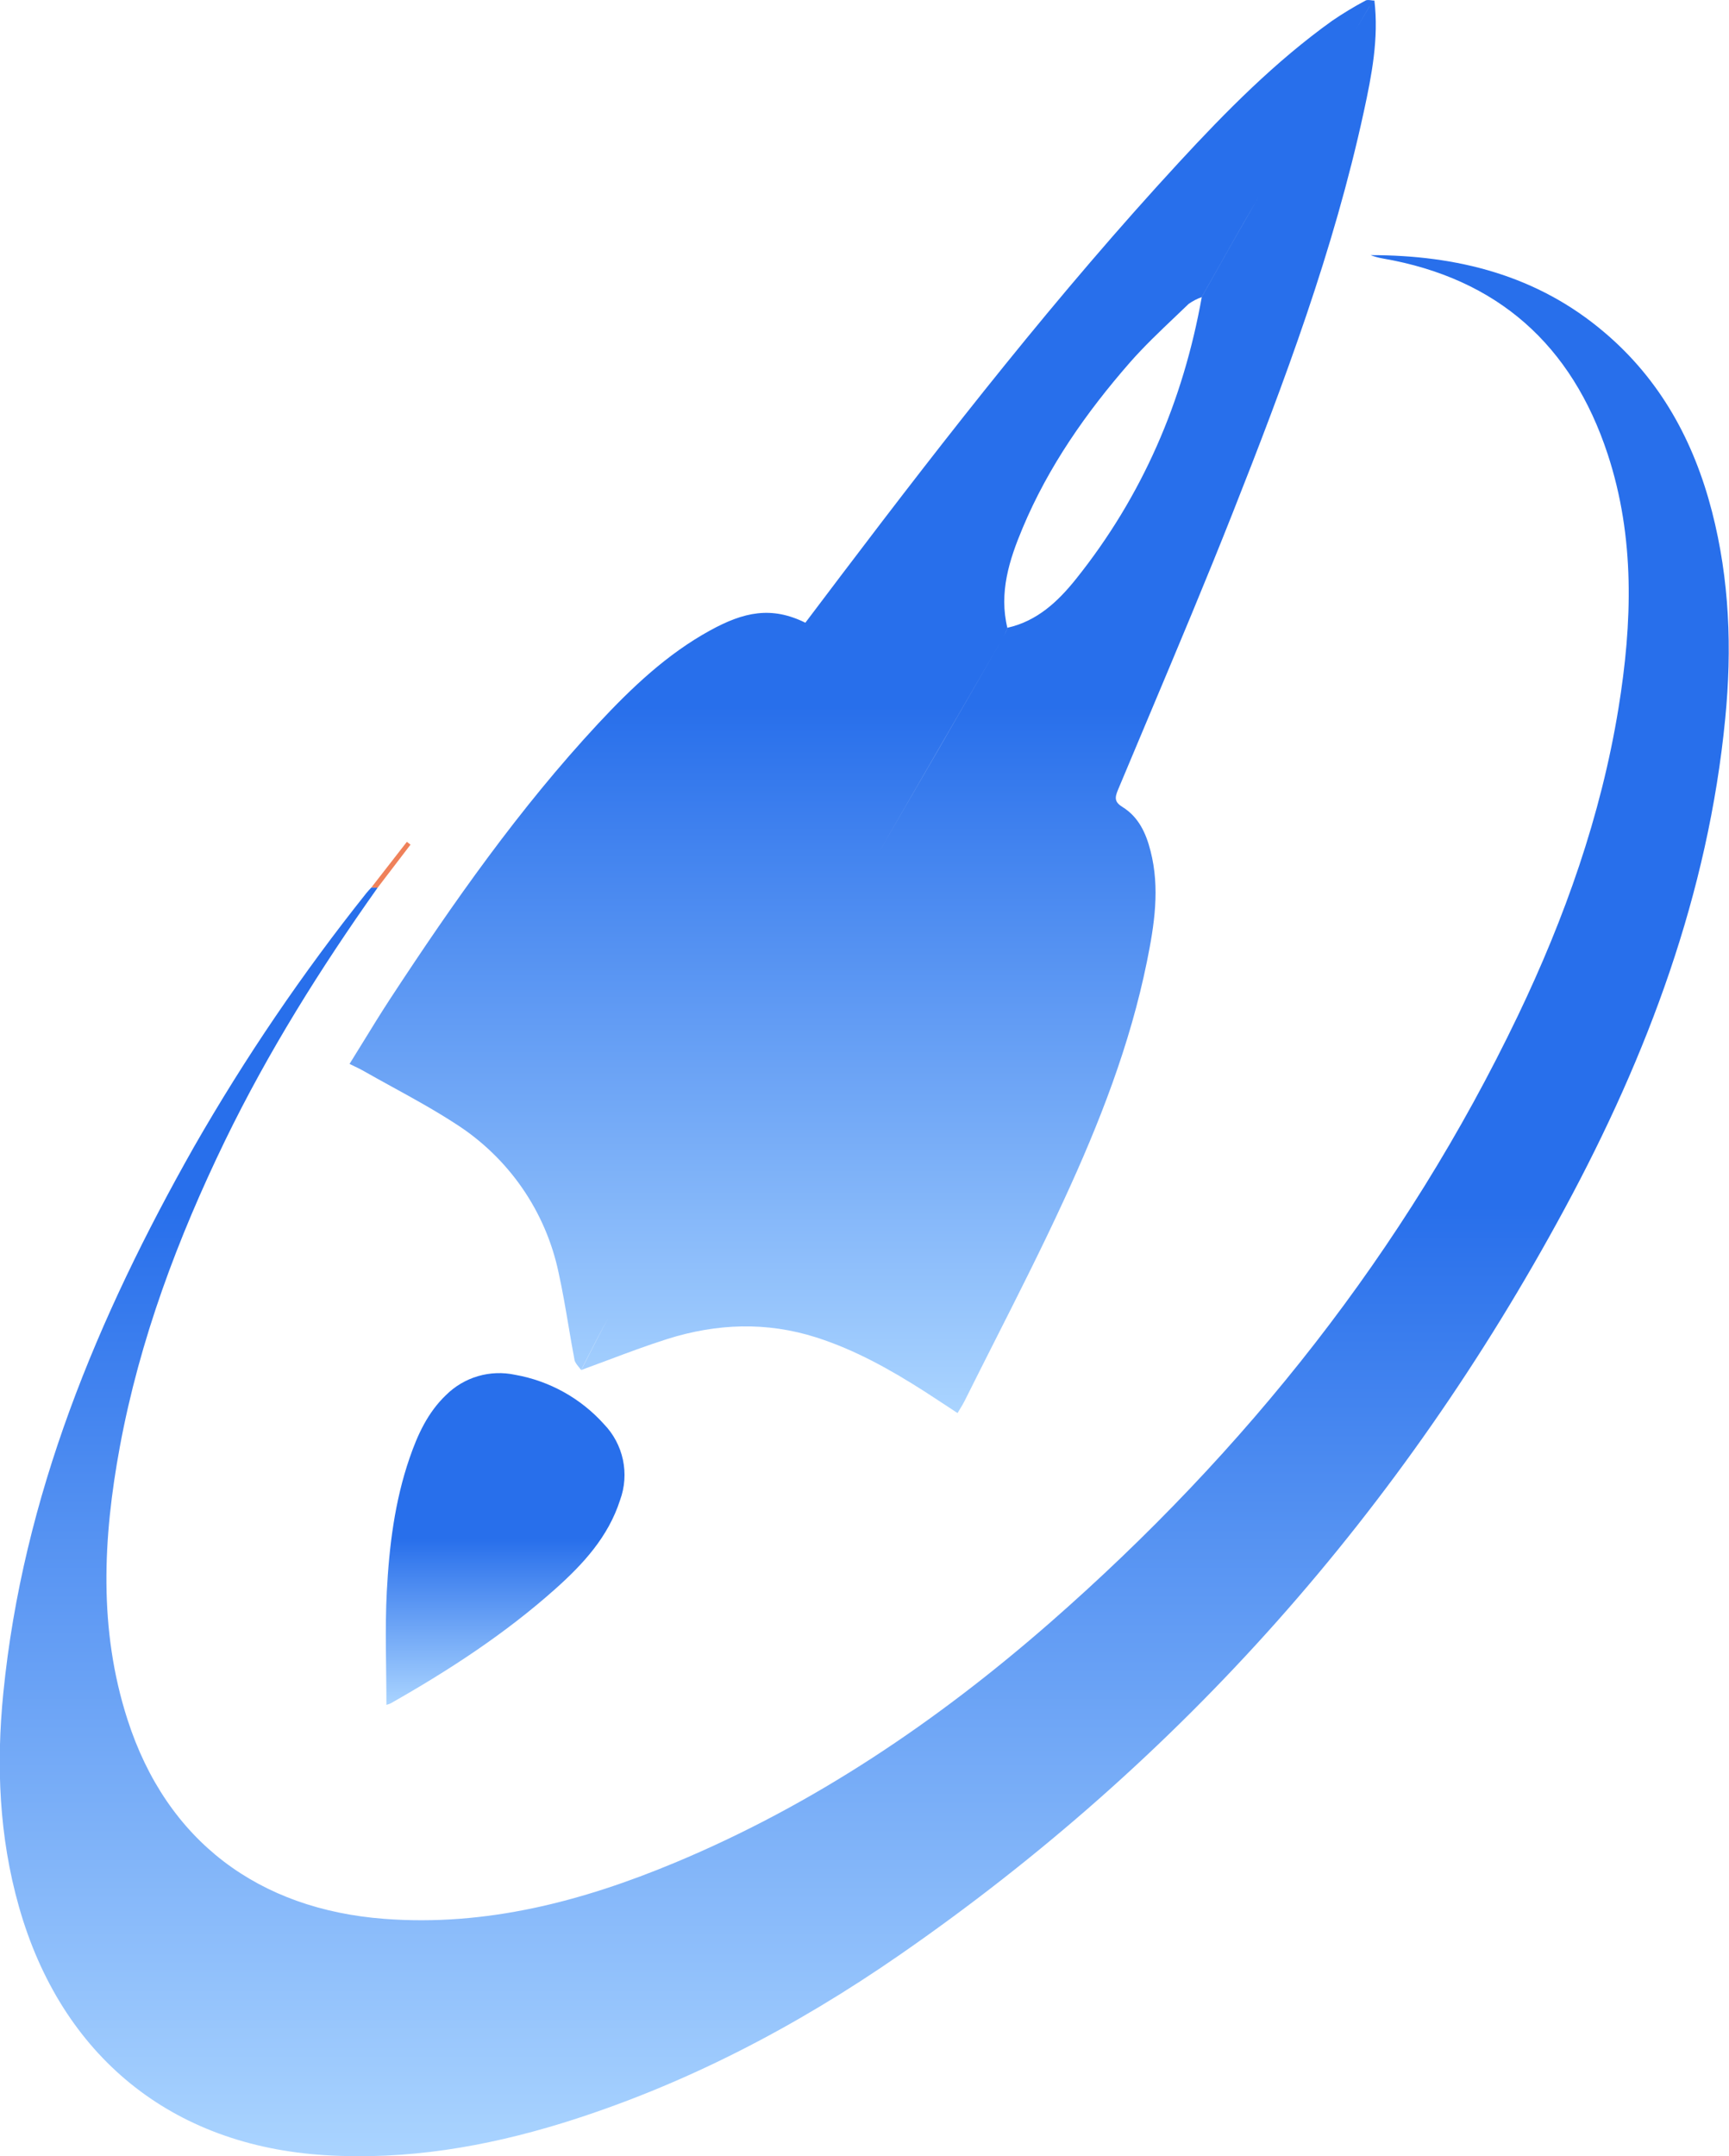 <svg width="73" height="91" viewBox="0 0 73 91" fill="none" xmlns="http://www.w3.org/2000/svg">
<g clip-path="url(#clip0_224_274)">
<path d="M15.941 37.466C13.527 40.871 11.328 44.382 9.504 48.132C7.504 52.258 5.901 56.523 5.062 61.044C4.347 64.904 4.156 68.764 5.382 72.566C7.041 77.72 10.94 80.578 16.223 80.979C20.526 81.307 24.578 80.241 28.494 78.609C34.367 76.161 39.559 72.648 44.331 68.481C52.609 61.24 59.324 52.793 64.086 42.866C66.068 38.73 67.593 34.435 68.333 29.894C68.92 26.288 69.037 22.683 67.876 19.16C66.361 14.564 63.233 11.748 58.385 10.909C58.208 10.879 58.035 10.832 57.868 10.767C61.525 10.767 64.909 11.616 67.745 14.032C70.107 16.035 71.517 18.625 72.282 21.589C73.024 24.466 73.129 27.386 72.841 30.325C72.121 37.712 69.564 44.523 66.068 50.996C59.21 63.696 49.891 74.262 37.976 82.507C33.578 85.55 28.867 88.011 23.731 89.602C20.474 90.603 17.146 91.166 13.722 90.952C7.236 90.551 2.589 86.769 0.801 80.47C-0.04 77.509 -0.163 74.485 0.139 71.456C0.966 63.137 4.11 55.608 8.186 48.408C10.338 44.651 12.777 41.063 15.48 37.676C15.543 37.598 15.613 37.528 15.682 37.452L15.941 37.466Z" fill="url(#paint0_linear_224_274)"/>
<path fill-rule="evenodd" clip-rule="evenodd" d="M24.43 57.682C24.467 57.727 24.503 57.771 24.533 57.817C24.646 57.6 24.757 57.382 24.868 57.164C25.135 56.64 25.401 56.117 25.693 55.615C25.413 56.107 25.156 56.613 24.899 57.118C24.781 57.351 24.662 57.585 24.541 57.817C24.907 57.684 25.273 57.547 25.638 57.41C26.48 57.094 27.323 56.778 28.178 56.507C30.256 55.854 32.357 55.77 34.461 56.441C36.105 56.966 37.589 57.799 39.032 58.72C39.353 58.927 39.673 59.138 40.003 59.354C40.142 59.446 40.284 59.539 40.428 59.634C40.464 59.574 40.498 59.518 40.53 59.465C40.604 59.344 40.67 59.237 40.725 59.125C41.142 58.288 41.564 57.455 41.986 56.62C42.987 54.642 43.989 52.663 44.916 50.65C46.415 47.409 47.714 44.086 48.426 40.572C48.738 39.034 48.98 37.482 48.577 35.915C48.388 35.166 48.076 34.483 47.4 34.062C47.056 33.85 47.06 33.674 47.199 33.341C47.639 32.289 48.081 31.237 48.524 30.186C49.717 27.351 50.91 24.515 52.041 21.655C54.23 16.125 56.314 10.55 57.58 4.719C57.916 3.173 58.219 1.619 58.028 0.016C58.026 0.019 58.023 0.021 58.021 0.024C57.98 0.024 57.937 0.018 57.894 0.012C57.805 0.001 57.717 -0.011 57.653 0.024C57.168 0.283 56.698 0.568 56.244 0.877C53.836 2.602 51.766 4.697 49.771 6.859C44.677 12.379 40.058 18.286 35.528 24.263L34.003 26.28C32.57 25.573 31.407 25.822 29.979 26.607C28.151 27.61 26.664 29.029 25.256 30.537C21.93 34.112 19.138 38.087 16.472 42.155C16.084 42.748 15.713 43.351 15.336 43.965C15.146 44.274 14.954 44.585 14.758 44.899C14.834 44.937 14.903 44.97 14.968 45.002C15.088 45.059 15.195 45.111 15.297 45.167C15.702 45.397 16.11 45.621 16.518 45.846C17.445 46.354 18.372 46.863 19.255 47.439C20.357 48.146 21.308 49.064 22.051 50.14C22.794 51.216 23.315 52.428 23.584 53.707C23.748 54.449 23.875 55.2 24.003 55.952C24.084 56.431 24.165 56.911 24.256 57.388C24.276 57.493 24.353 57.588 24.43 57.682ZM57.854 0.226C57.838 0.248 57.823 0.269 57.807 0.29C57.623 0.608 57.438 0.925 57.254 1.243C57.44 0.923 57.627 0.604 57.813 0.284C57.827 0.265 57.84 0.246 57.854 0.226ZM53.14 8.316C52.952 8.639 52.765 8.961 52.577 9.284C52.15 10.024 51.731 10.77 51.312 11.515C51.12 11.857 50.927 12.2 50.734 12.541C50.538 12.61 50.354 12.706 50.185 12.826C49.998 13.007 49.809 13.186 49.62 13.366C48.96 13.993 48.299 14.622 47.705 15.298C45.862 17.407 44.264 19.686 43.176 22.284C42.609 23.634 42.17 25.011 42.534 26.505C42.516 26.547 42.498 26.59 42.48 26.632C42.452 26.703 42.423 26.774 42.387 26.841C42.426 26.77 42.457 26.695 42.488 26.618C42.506 26.576 42.523 26.533 42.542 26.491C43.793 26.21 44.672 25.381 45.427 24.438C48.229 20.938 49.953 16.94 50.74 12.535C50.933 12.194 51.126 11.851 51.318 11.508C51.737 10.763 52.155 10.018 52.583 9.278C52.768 8.957 52.954 8.637 53.14 8.316ZM42.258 27.065C40.531 30.052 38.804 33.037 37.078 36.021C38.81 33.037 40.537 30.052 42.258 27.065Z" fill="url(#paint1_linear_224_274)"/>
<path d="M16.315 71.949C16.315 70.328 16.249 68.744 16.331 67.171C16.432 65.26 16.661 63.365 17.293 61.531C17.631 60.551 18.055 59.616 18.83 58.875C19.206 58.501 19.67 58.227 20.179 58.077C20.689 57.928 21.228 57.908 21.747 58.019C23.195 58.275 24.516 59.007 25.497 60.099C25.901 60.515 26.179 61.037 26.3 61.603C26.421 62.17 26.38 62.759 26.181 63.303C25.682 64.858 24.624 66.006 23.443 67.059C21.326 68.946 18.961 70.487 16.498 71.883C16.439 71.909 16.378 71.931 16.315 71.949Z" fill="url(#paint2_linear_224_274)"/>
<path d="M15.941 37.466L15.68 37.452C16.179 36.811 16.678 36.169 17.178 35.527L17.333 35.645L15.941 37.466Z" fill="#EF815A"/>
</g>
<defs>
<linearGradient id="paint0_linear_224_274" x1="36.489" y1="90.997" x2="36.489" y2="10.767" gradientUnits="userSpaceOnUse">
<stop stop-color="#AAD4FF"/>
<stop offset="0.5" stop-color="#286FEB"/>
<stop offset="1" stop-color="#286FEB"/>
</linearGradient>
<linearGradient id="paint1_linear_224_274" x1="36.423" y1="59.634" x2="36.423" y2="0.001" gradientUnits="userSpaceOnUse">
<stop stop-color="#AAD4FF"/>
<stop offset="0.5" stop-color="#286FEB"/>
<stop offset="1" stop-color="#286FEB"/>
</linearGradient>
<linearGradient id="paint2_linear_224_274" x1="21.329" y1="71.949" x2="21.329" y2="57.948" gradientUnits="userSpaceOnUse">
<stop stop-color="#AAD4FF"/>
<stop offset="0.5" stop-color="#286FEB"/>
<stop offset="1" stop-color="#286FEB"/>
</linearGradient>
<clipPath id="clip0_224_274">
<rect width="73" height="91" fill="white"/>
</clipPath>
</defs>
</svg>

